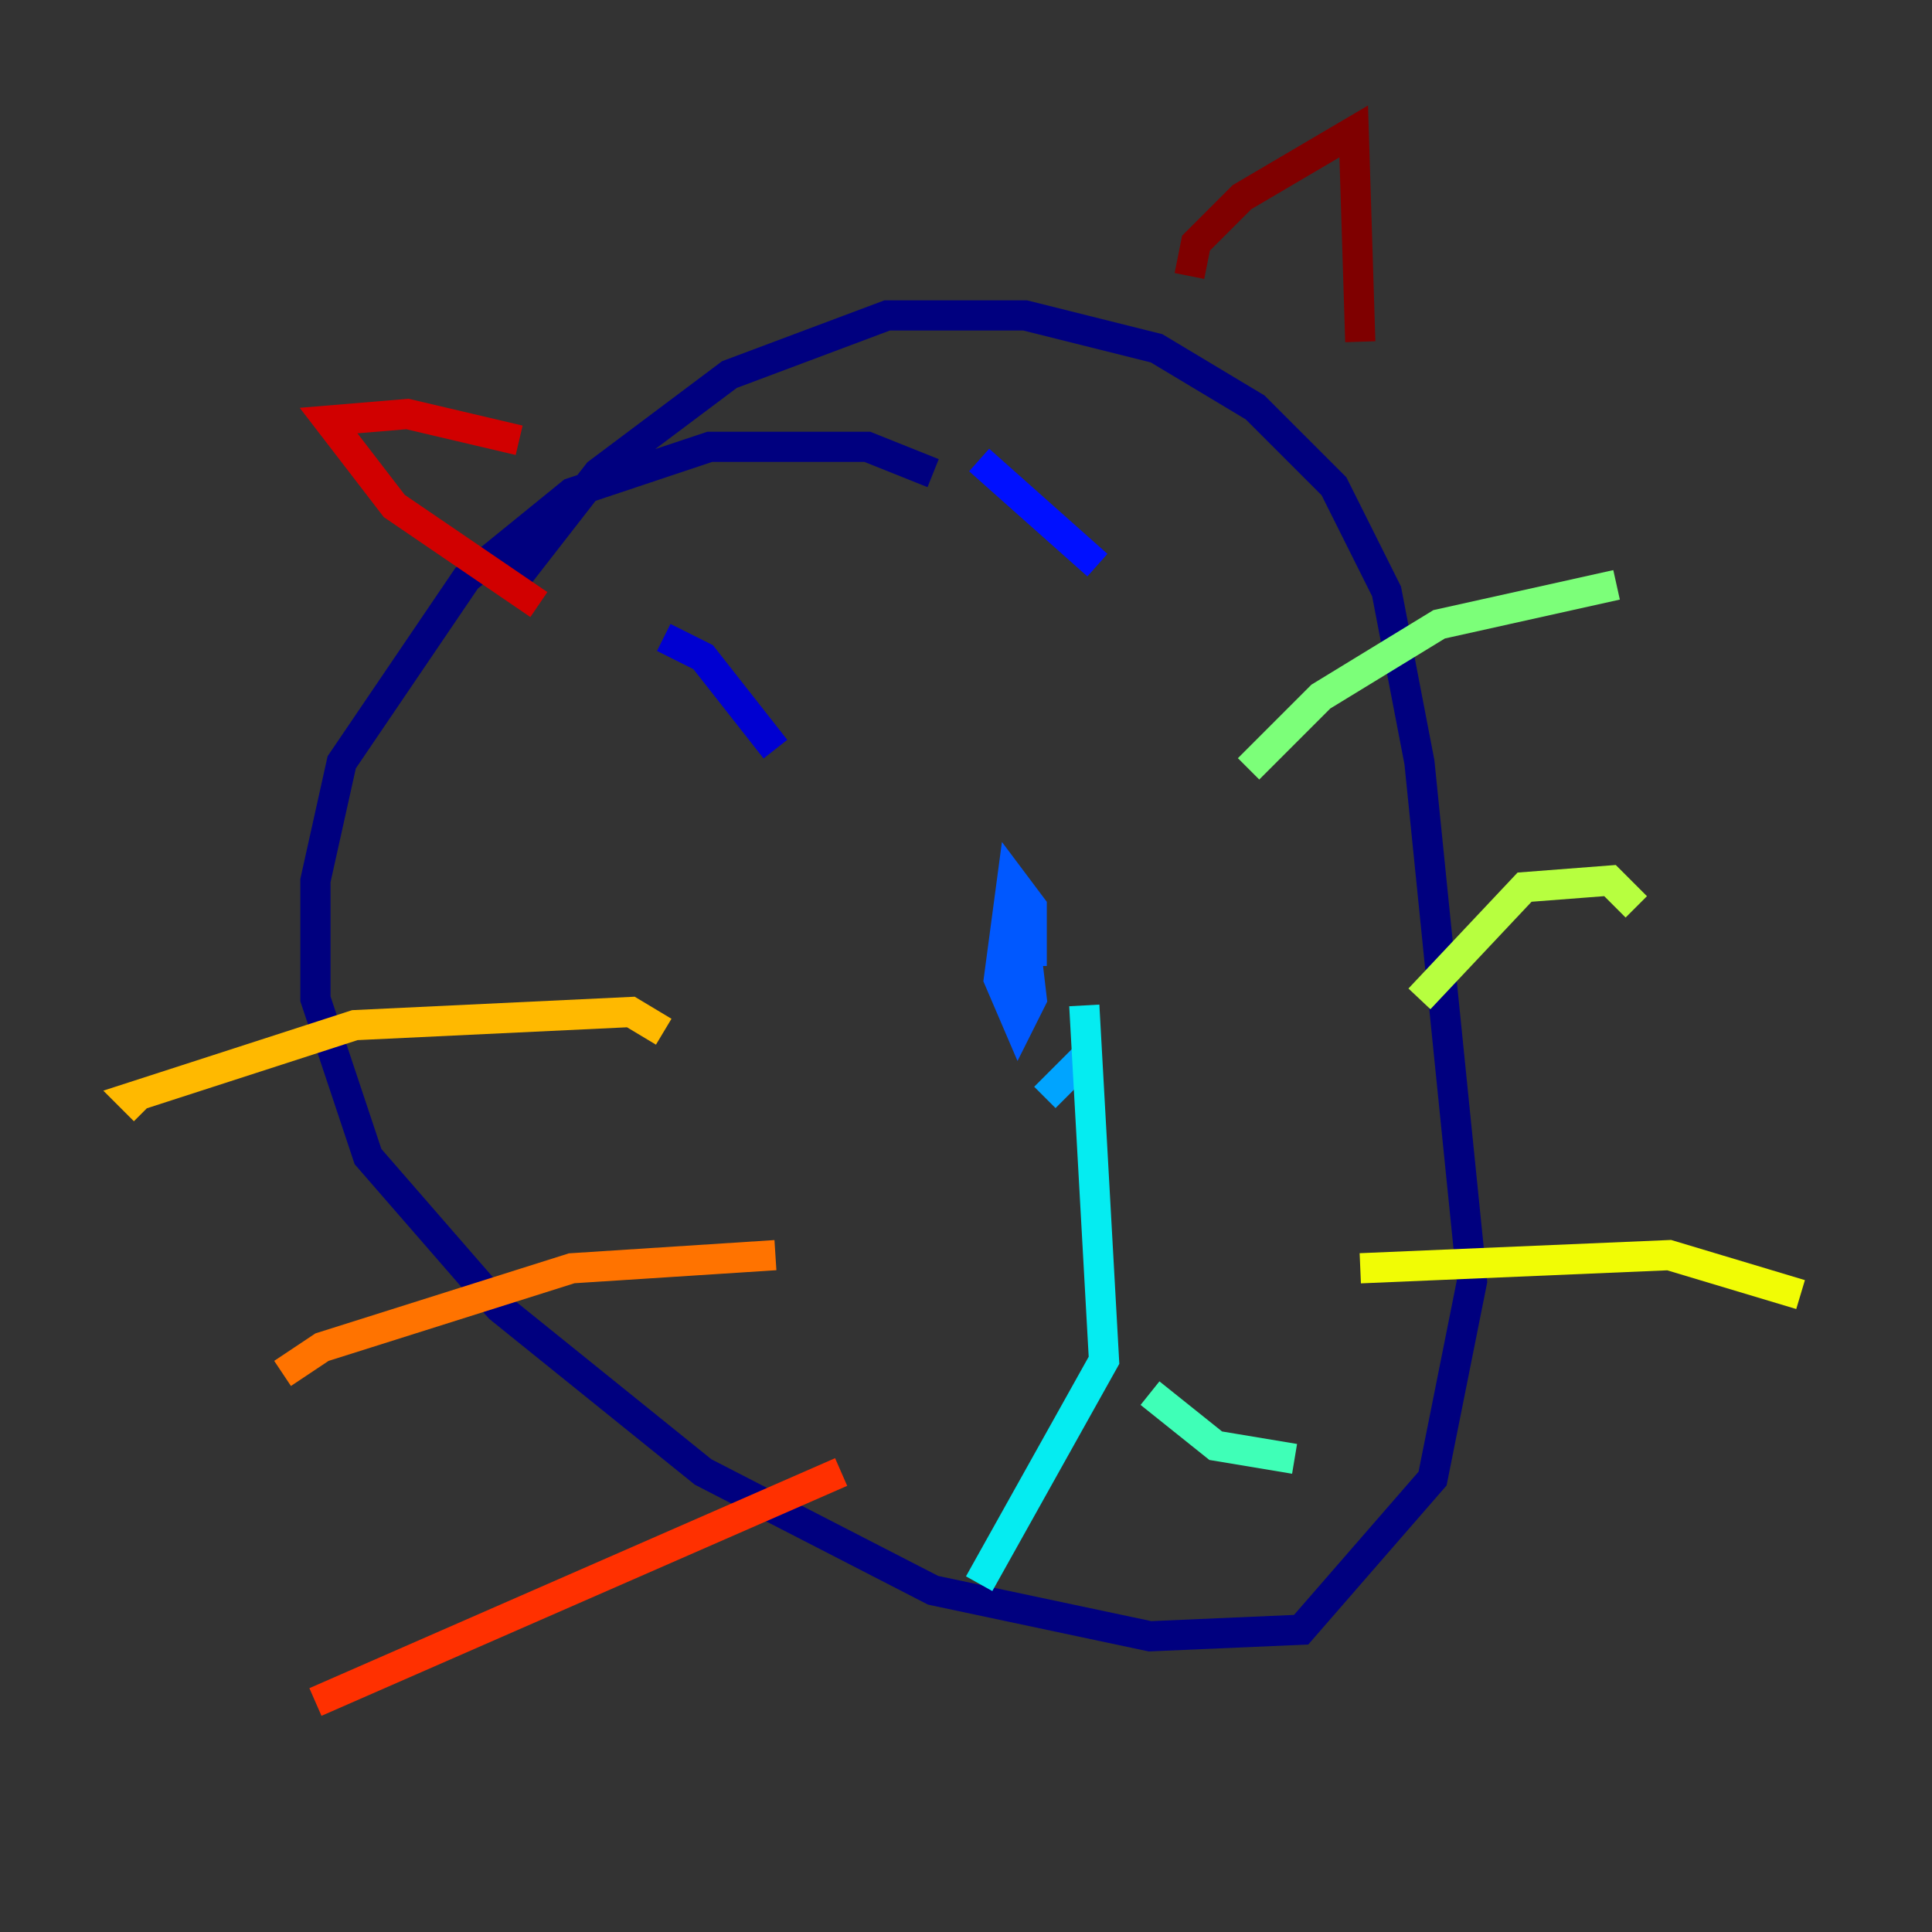<?xml version="1.0" encoding="utf-8" ?>
<svg baseProfile="tiny" height="128" version="1.2" viewBox="0,0,128,128" width="128" xmlns="http://www.w3.org/2000/svg" xmlns:ev="http://www.w3.org/2001/xml-events" xmlns:xlink="http://www.w3.org/1999/xlink"><rect x="0" y="0" width="128" height="128" fill="#333333" stroke="none"/><defs /><polyline fill="none" points="61.823,31.347 57.469,29.605 47.02,29.605 37.878,32.653 30.912,38.313 22.64,50.503 20.898,58.34 20.898,66.177 24.381,76.626 33.088,86.639 46.585,97.524 61.823,105.361 76.191,108.408 86.204,107.973 94.912,97.959 97.524,84.898 94.041,50.503 91.864,39.184 88.381,32.218 83.156,26.993 76.626,23.075 67.918,20.898 58.776,20.898 48.327,24.816 39.619,31.347 33.524,39.184" stroke="#00007f" stroke-width="2" /><polyline fill="none" points="43.973,42.231 46.585,43.537 51.374,49.633" stroke="#0000d1" stroke-width="2" /><polyline fill="none" points="64.871,30.476 72.707,37.442" stroke="#0010ff" stroke-width="2" /><polyline fill="none" points="67.483,58.776 68.354,66.177 67.483,67.918 66.177,64.871 67.048,58.34 68.354,60.082 68.354,64.0" stroke="#0058ff" stroke-width="2" /><polyline fill="none" points="71.837,70.095 69.225,72.707" stroke="#00a4ff" stroke-width="2" /><polyline fill="none" points="71.837,66.612 73.143,90.122 64.871,104.925" stroke="#05ecf1" stroke-width="2" /><polyline fill="none" points="76.191,92.299 80.544,95.782 85.769,96.653" stroke="#3fffb7" stroke-width="2" /><polyline fill="none" points="82.721,50.939 87.51,46.15 95.347,41.361 107.102,38.748" stroke="#7cff79" stroke-width="2" /><polyline fill="none" points="94.041,66.177 101.007,58.776 106.667,58.34 108.408,60.082" stroke="#b7ff3f" stroke-width="2" /><polyline fill="none" points="90.122,84.027 110.585,83.156 119.293,85.769" stroke="#f1fc05" stroke-width="2" /><polyline fill="none" points="43.973,68.354 41.796,67.048 23.51,67.918 8.707,72.707 9.578,73.578" stroke="#ffb900" stroke-width="2" /><polyline fill="none" points="51.374,83.156 37.878,84.027 21.333,89.252 18.721,90.993" stroke="#ff7300" stroke-width="2" /><polyline fill="none" points="55.728,97.524 20.898,112.762" stroke="#ff3000" stroke-width="2" /><polyline fill="none" points="35.701,40.054 26.122,33.524 21.769,27.864 26.993,27.429 34.395,29.17" stroke="#d10000" stroke-width="2" /><polyline fill="none" points="78.803,18.286 79.238,16.109 82.286,13.061 89.687,8.707 90.122,22.64" stroke="#7f0000" stroke-width="2" /></svg>